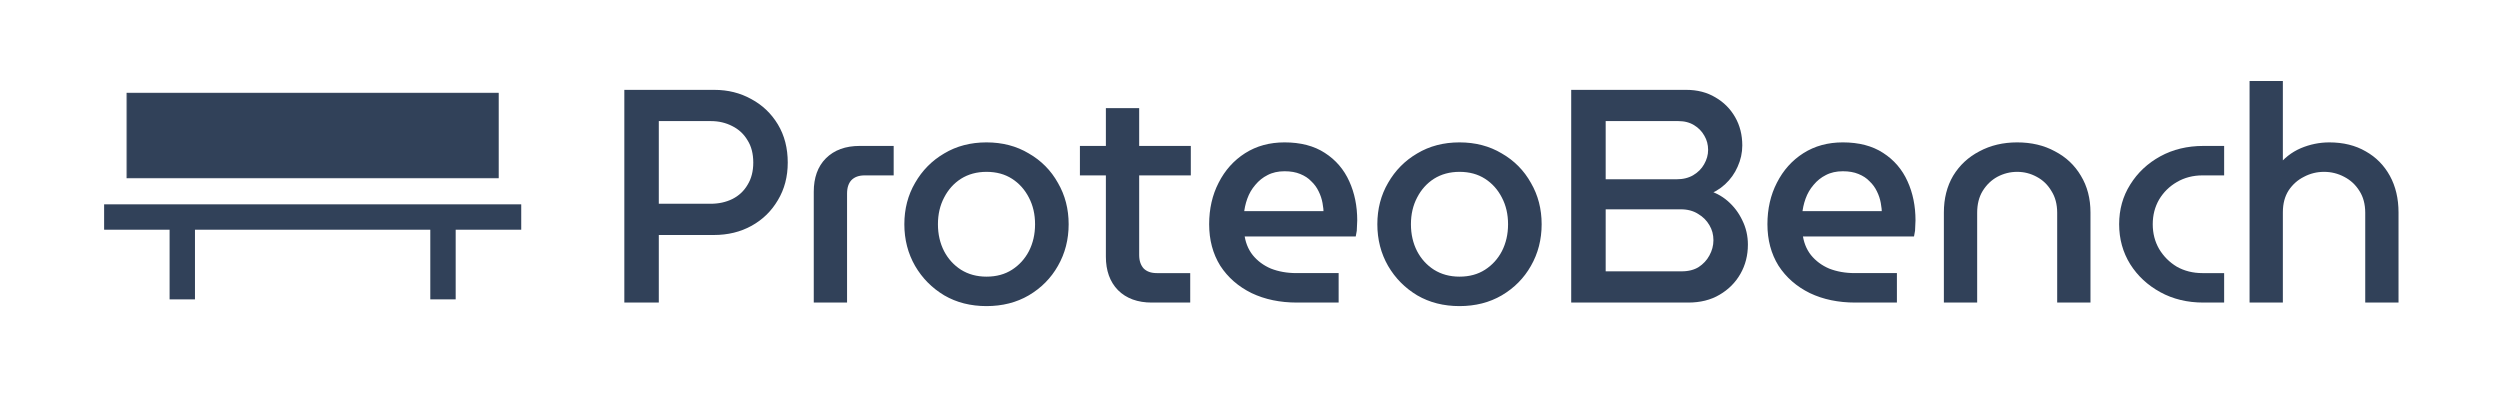 <?xml version="1.0" encoding="UTF-8" standalone="no"?>
<!-- Created with Inkscape (http://www.inkscape.org/) -->

<svg
   version="1.1"
   id="svg2"
   width="3000"
   height="500"
   viewBox="0 0 3000 500"
   sodipodi:docname="proteobench-logo-horizontal.svg"
   inkscape:version="1.2 (dc2aedaf03, 2022-05-15)"
   xmlns:inkscape="http://www.inkscape.org/namespaces/inkscape"
   xmlns:sodipodi="http://sodipodi.sourceforge.net/DTD/sodipodi-0.dtd"
   xmlns="http://www.w3.org/2000/svg"
   xmlns:svg="http://www.w3.org/2000/svg">
  <defs
     id="defs6">
    <clipPath
       clipPathUnits="userSpaceOnUse"
       id="clipPath18">
      <path
         d="M 0,1.2207e-4 H 960 V 540 H 0 Z"
         clip-rule="evenodd"
         id="path16" />
    </clipPath>
    <clipPath
       clipPathUnits="userSpaceOnUse"
       id="clipPath36">
      <path
         d="M 1.4305e-5,0 H 960 V 540 H 1.4305e-5 Z"
         clip-rule="evenodd"
         id="path34" />
    </clipPath>
  </defs>
  <sodipodi:namedview
     id="namedview4"
     pagecolor="#ffffff"
     bordercolor="#000000"
     borderopacity="0.25"
     inkscape:showpageshadow="2"
     inkscape:pageopacity="0.0"
     inkscape:pagecheckerboard="0"
     inkscape:deskcolor="#d1d1d1"
     showgrid="false"
     inkscape:zoom="0.23177389"
     inkscape:cx="1016.0765"
     inkscape:cy="-75.504622"
     inkscape:window-width="1440"
     inkscape:window-height="890"
     inkscape:window-x="-6"
     inkscape:window-y="-6"
     inkscape:window-maximized="1"
     inkscape:current-layer="g1328">
    <inkscape:page
       x="0"
       y="0"
       id="page8"
       width="3000"
       height="500" />
  </sodipodi:namedview>
  <g
     id="g10"
     inkscape:groupmode="layer"
     inkscape:label="Page 1"
     transform="matrix(1.333,0,0,-1.333,-386.08,501.147)">
    <rect
       style="display:none;fill:#314159;fill-opacity:1;stroke-width:0.732"
       id="rect1491"
       width="2250.97"
       height="368.227"
       x="290.115"
       y="-371.284"
       transform="scale(1,-1)"
       inkscape:label="Background" />
    <g
       id="g363"
       transform="translate(-0.974,4.803)">
      <g
         id="g1328"
         transform="translate(-15.274)"
         inkscape:label="Logo"
         style="fill:#ffffff">
        <g
           id="g30"
           transform="matrix(0.976,0,0,0.976,176.245,-89.473)"
           style="display:inline;fill:#314159;fill-opacity:1;stroke:#314159;stroke-opacity:1"
           inkscape:label="Text">
          <g
             id="g32"
             clip-path="url(#clipPath36)"
             transform="matrix(5.67,0,0,5.67,-1175.902,-1604.226)"
             style="fill:#314159;fill-opacity:1;stroke:#314159;stroke-opacity:1">
            <g
               aria-label="ProteoBench"
               transform="matrix(1,0,0,-1,329.23,317.45)"
               id="text40"
               style="font-size:48px;font-family:MuseoModerno;-inkscape-font-specification:MuseoModerno-Regular">
              <path
                 d="m 3.648,0 v -33.6 h 14.16 q 3.168,0 5.76,1.44 2.592,1.392 4.128,3.936 1.536,2.544 1.536,5.952 0,3.312 -1.536,5.856 -1.488,2.544 -4.08,3.984 -2.592,1.44 -5.904,1.44 H 8.256 V 0 Z m 4.608,-15.072 h 8.928 q 2.064,0 3.744,-0.816 1.728,-0.864 2.688,-2.496 1.008,-1.632 1.008,-3.888 0,-2.304 -1.008,-3.888 -0.96,-1.632 -2.688,-2.496 -1.68,-0.864 -3.696,-0.864 H 8.256 Z"
                 id="path17364" />
              <path
                 d="m 34.464,0 v -17.52 q 0,-3.264 1.824,-5.088 1.872,-1.872 5.136,-1.872 h 5.04 v 3.792 H 42.24 q -1.584,0 -2.496,0.912 -0.864,0.912 -0.864,2.544 V 0 Z"
                 id="path17366" />
              <path
                 d="m 62.064,0.576 q -3.744,0 -6.624,-1.68 -2.88,-1.728 -4.56,-4.608 -1.68,-2.928 -1.68,-6.528 0,-3.6 1.68,-6.48 1.68,-2.928 4.56,-4.608 2.88,-1.728 6.624,-1.728 3.744,0 6.624,1.728 2.928,1.68 4.56,4.608 1.68,2.88 1.68,6.48 0,3.6 -1.68,6.528 -1.632,2.88 -4.56,4.608 -2.88,1.68 -6.624,1.68 z m 0,-3.792 q 2.544,0 4.416,-1.2 1.872,-1.2 2.928,-3.216 1.056,-2.064 1.056,-4.608 0,-2.544 -1.056,-4.56 -1.056,-2.064 -2.928,-3.264 -1.872,-1.2 -4.416,-1.2 -2.496,0 -4.416,1.2 -1.872,1.2 -2.928,3.264 -1.056,2.016 -1.056,4.56 0,2.544 1.056,4.608 1.056,2.016 2.928,3.216 1.92,1.2 4.416,1.2 z"
                 id="path17368" />
              <path
                 d="m 88.944,0 q -3.264,0 -5.136,-1.872 -1.824,-1.872 -1.824,-5.088 v -23.664 h 4.416 v 23.376 q 0,1.584 0.864,2.544 0.912,0.912 2.496,0.912 h 4.944 V 0 Z m -11.184,-20.688 v -3.792 h 17.04 v 3.792 z"
                 id="path17370" />
              <path
                 d="m 112.56,0 q -4.032,0 -7.152,-1.488 -3.12,-1.536 -4.896,-4.272 -1.728,-2.784 -1.728,-6.48 0,-3.648 1.488,-6.528 1.488,-2.928 4.128,-4.608 2.64,-1.68 6.144,-1.68 3.792,0 6.288,1.632 2.544,1.632 3.792,4.416 1.248,2.736 1.248,6.144 0,0.528 -0.048,1.104 0,0.576 -0.096,1.008 h -18.24 q 0.24,2.256 1.488,3.84 1.248,1.536 3.168,2.352 1.968,0.768 4.32,0.768 h 6.384 V 0 Z m -9.12,-13.872 h 13.968 q 0,-0.912 -0.192,-1.92 -0.192,-1.056 -0.672,-2.016 -0.48,-1.008 -1.296,-1.776 -0.768,-0.816 -1.968,-1.296 -1.152,-0.48 -2.736,-0.48 -1.68,0 -2.976,0.672 -1.248,0.624 -2.16,1.728 -0.912,1.056 -1.392,2.4 -0.48,1.344 -0.576,2.688 z"
                 id="path17372" />
              <path
                 d="m 139.008,0.576 q -3.744,0 -6.624,-1.68 -2.88,-1.728 -4.56,-4.608 -1.68,-2.928 -1.68,-6.528 0,-3.6 1.68,-6.48 1.68,-2.928 4.56,-4.608 2.88,-1.728 6.624,-1.728 3.744,0 6.624,1.728 2.928,1.68 4.56,4.608 1.68,2.88 1.68,6.48 0,3.6 -1.68,6.528 -1.632,2.88 -4.56,4.608 -2.88,1.68 -6.624,1.68 z m 0,-3.792 q 2.544,0 4.416,-1.2 1.872,-1.2 2.928,-3.216 1.056,-2.064 1.056,-4.608 0,-2.544 -1.056,-4.56 -1.056,-2.064 -2.928,-3.264 -1.872,-1.2 -4.416,-1.2 -2.496,0 -4.416,1.2 -1.872,1.2 -2.928,3.264 -1.056,2.016 -1.056,4.56 0,2.544 1.056,4.608 1.056,2.016 2.928,3.216 1.92,1.2 4.416,1.2 z"
                 id="path17374" />
              <path
                 d="m 157.68,0 v -33.6 h 18.24 q 2.544,0 4.464,1.152 1.92,1.104 3.024,3.024 1.104,1.92 1.104,4.368 0,1.68 -0.72,3.264 -0.672,1.536 -1.92,2.688 -1.248,1.152 -2.976,1.728 1.968,0.48 3.408,1.728 1.44,1.248 2.256,2.976 0.864,1.728 0.864,3.744 0,2.496 -1.152,4.512 Q 183.12,-2.4 181.056,-1.2 179.04,0 176.208,0 Z m 4.608,-4.08 h 12.864 q 1.776,0 3.024,-0.768 1.248,-0.816 1.92,-2.064 0.72,-1.296 0.72,-2.736 0,-1.488 -0.72,-2.688 -0.72,-1.248 -2.016,-2.016 -1.296,-0.816 -3.072,-0.816 h -12.72 z m 0,-14.976 h 12.048 q 1.68,0 2.928,-0.72 1.296,-0.768 1.968,-1.968 0.72,-1.248 0.72,-2.592 0,-1.392 -0.672,-2.544 -0.672,-1.2 -1.872,-1.92 -1.2,-0.72 -2.784,-0.72 h -12.336 z"
                 id="path17376" />
              <path
                 d="m 203.376,0 q -4.032,0 -7.152,-1.488 -3.12,-1.536 -4.896,-4.272 -1.728,-2.784 -1.728,-6.48 0,-3.648 1.488,-6.528 1.488,-2.928 4.128,-4.608 2.64,-1.68 6.144,-1.68 3.792,0 6.288,1.632 2.544,1.632 3.792,4.416 1.248,2.736 1.248,6.144 0,0.528 -0.048,1.104 0,0.576 -0.096,1.008 h -18.24 q 0.24,2.256 1.488,3.84 1.248,1.536 3.168,2.352 1.968,0.768 4.32,0.768 h 6.384 V 0 Z m -9.12,-13.872 h 13.968 q 0,-0.912 -0.192,-1.92 -0.192,-1.056 -0.672,-2.016 -0.48,-1.008 -1.296,-1.776 -0.768,-0.816 -1.968,-1.296 -1.152,-0.48 -2.736,-0.48 -1.68,0 -2.976,0.672 -1.248,0.624 -2.16,1.728 -0.912,1.056 -1.392,2.4 -0.48,1.344 -0.576,2.688 z"
                 id="path17378" />
              <path
                 d="m 218.304,0 v -14.16 q 0,-3.264 1.44,-5.712 1.488,-2.448 4.08,-3.792 2.592,-1.392 5.904,-1.392 3.36,0 5.904,1.392 2.592,1.344 4.032,3.792 1.488,2.448 1.488,5.712 V 0 h -4.416 v -14.112 q 0,-2.208 -1.008,-3.792 -0.96,-1.632 -2.592,-2.496 -1.584,-0.864 -3.408,-0.864 -1.824,0 -3.456,0.864 -1.584,0.864 -2.592,2.496 -0.96,1.584 -0.96,3.792 V 0 Z"
                 id="path17380" />
              <path
                 d="m 260.016,0 q -3.792,0 -6.768,-1.632 -2.976,-1.632 -4.704,-4.368 -1.728,-2.784 -1.728,-6.24 0,-3.456 1.728,-6.192 1.728,-2.784 4.704,-4.416 2.976,-1.632 6.768,-1.632 h 2.88 v 3.792 h -3.024 q -2.448,0 -4.416,1.152 -1.92,1.104 -3.072,3.024 -1.104,1.92 -1.104,4.272 0,2.352 1.104,4.272 1.152,1.92 3.072,3.072 1.968,1.104 4.416,1.104 h 3.024 V 0 Z"
                 id="path17382" />
              <path
                 d="m 268.032,0 v -35.04 h 4.416 v 13.728 q 1.488,-1.92 3.6,-2.832 2.16,-0.912 4.464,-0.912 3.264,0 5.664,1.392 2.4,1.344 3.744,3.792 1.344,2.448 1.344,5.712 V 0 h -4.416 v -14.112 q 0,-2.208 -1.008,-3.792 -1.008,-1.632 -2.688,-2.496 -1.632,-0.864 -3.504,-0.864 -1.872,0 -3.504,0.864 -1.632,0.816 -2.688,2.4 -1.008,1.584 -1.008,3.792 V 0 Z"
                 id="path17384" />
            </g>
          </g>
        </g>
        <g
           id="g1317"
           transform="matrix(1.004,0,0,1.004,47.238,-1.559)"
           style="display:inline;fill:#314159;fill-opacity:1;stroke:#314159;stroke-opacity:1"
           inkscape:label="Icon">
          <path
             d="m 371.611,211.915 h 332.64 v 75.6 h -332.64 z"
             style="display:inline;fill:#314159;fill-opacity:1;fill-rule:evenodd;stroke:#314159;stroke-opacity:1"
             id="path26" />
          <path
             d="m 350.971,176.635 h 374"
             style="display:inline;fill:#314159;fill-opacity:1;stroke:#314159;stroke-width:22.75;stroke-linecap:butt;stroke-linejoin:miter;stroke-miterlimit:8;stroke-dasharray:none;stroke-opacity:1"
             id="path42" />
          <path
             d="m 421.051,176.635 v -73.84"
             style="display:inline;fill:#314159;fill-opacity:1;stroke:#314159;stroke-width:22.75;stroke-linecap:butt;stroke-linejoin:miter;stroke-miterlimit:8;stroke-dasharray:none;stroke-opacity:1"
             id="path44" />
          <path
             d="m 654.811,172.075 v -69.27"
             style="display:inline;fill:#314159;fill-opacity:1;stroke:#314159;stroke-width:22.75;stroke-linecap:butt;stroke-linejoin:miter;stroke-miterlimit:8;stroke-dasharray:none;stroke-opacity:1"
             id="path46" />
        </g>
      </g>
    </g>
  </g>
</svg>
